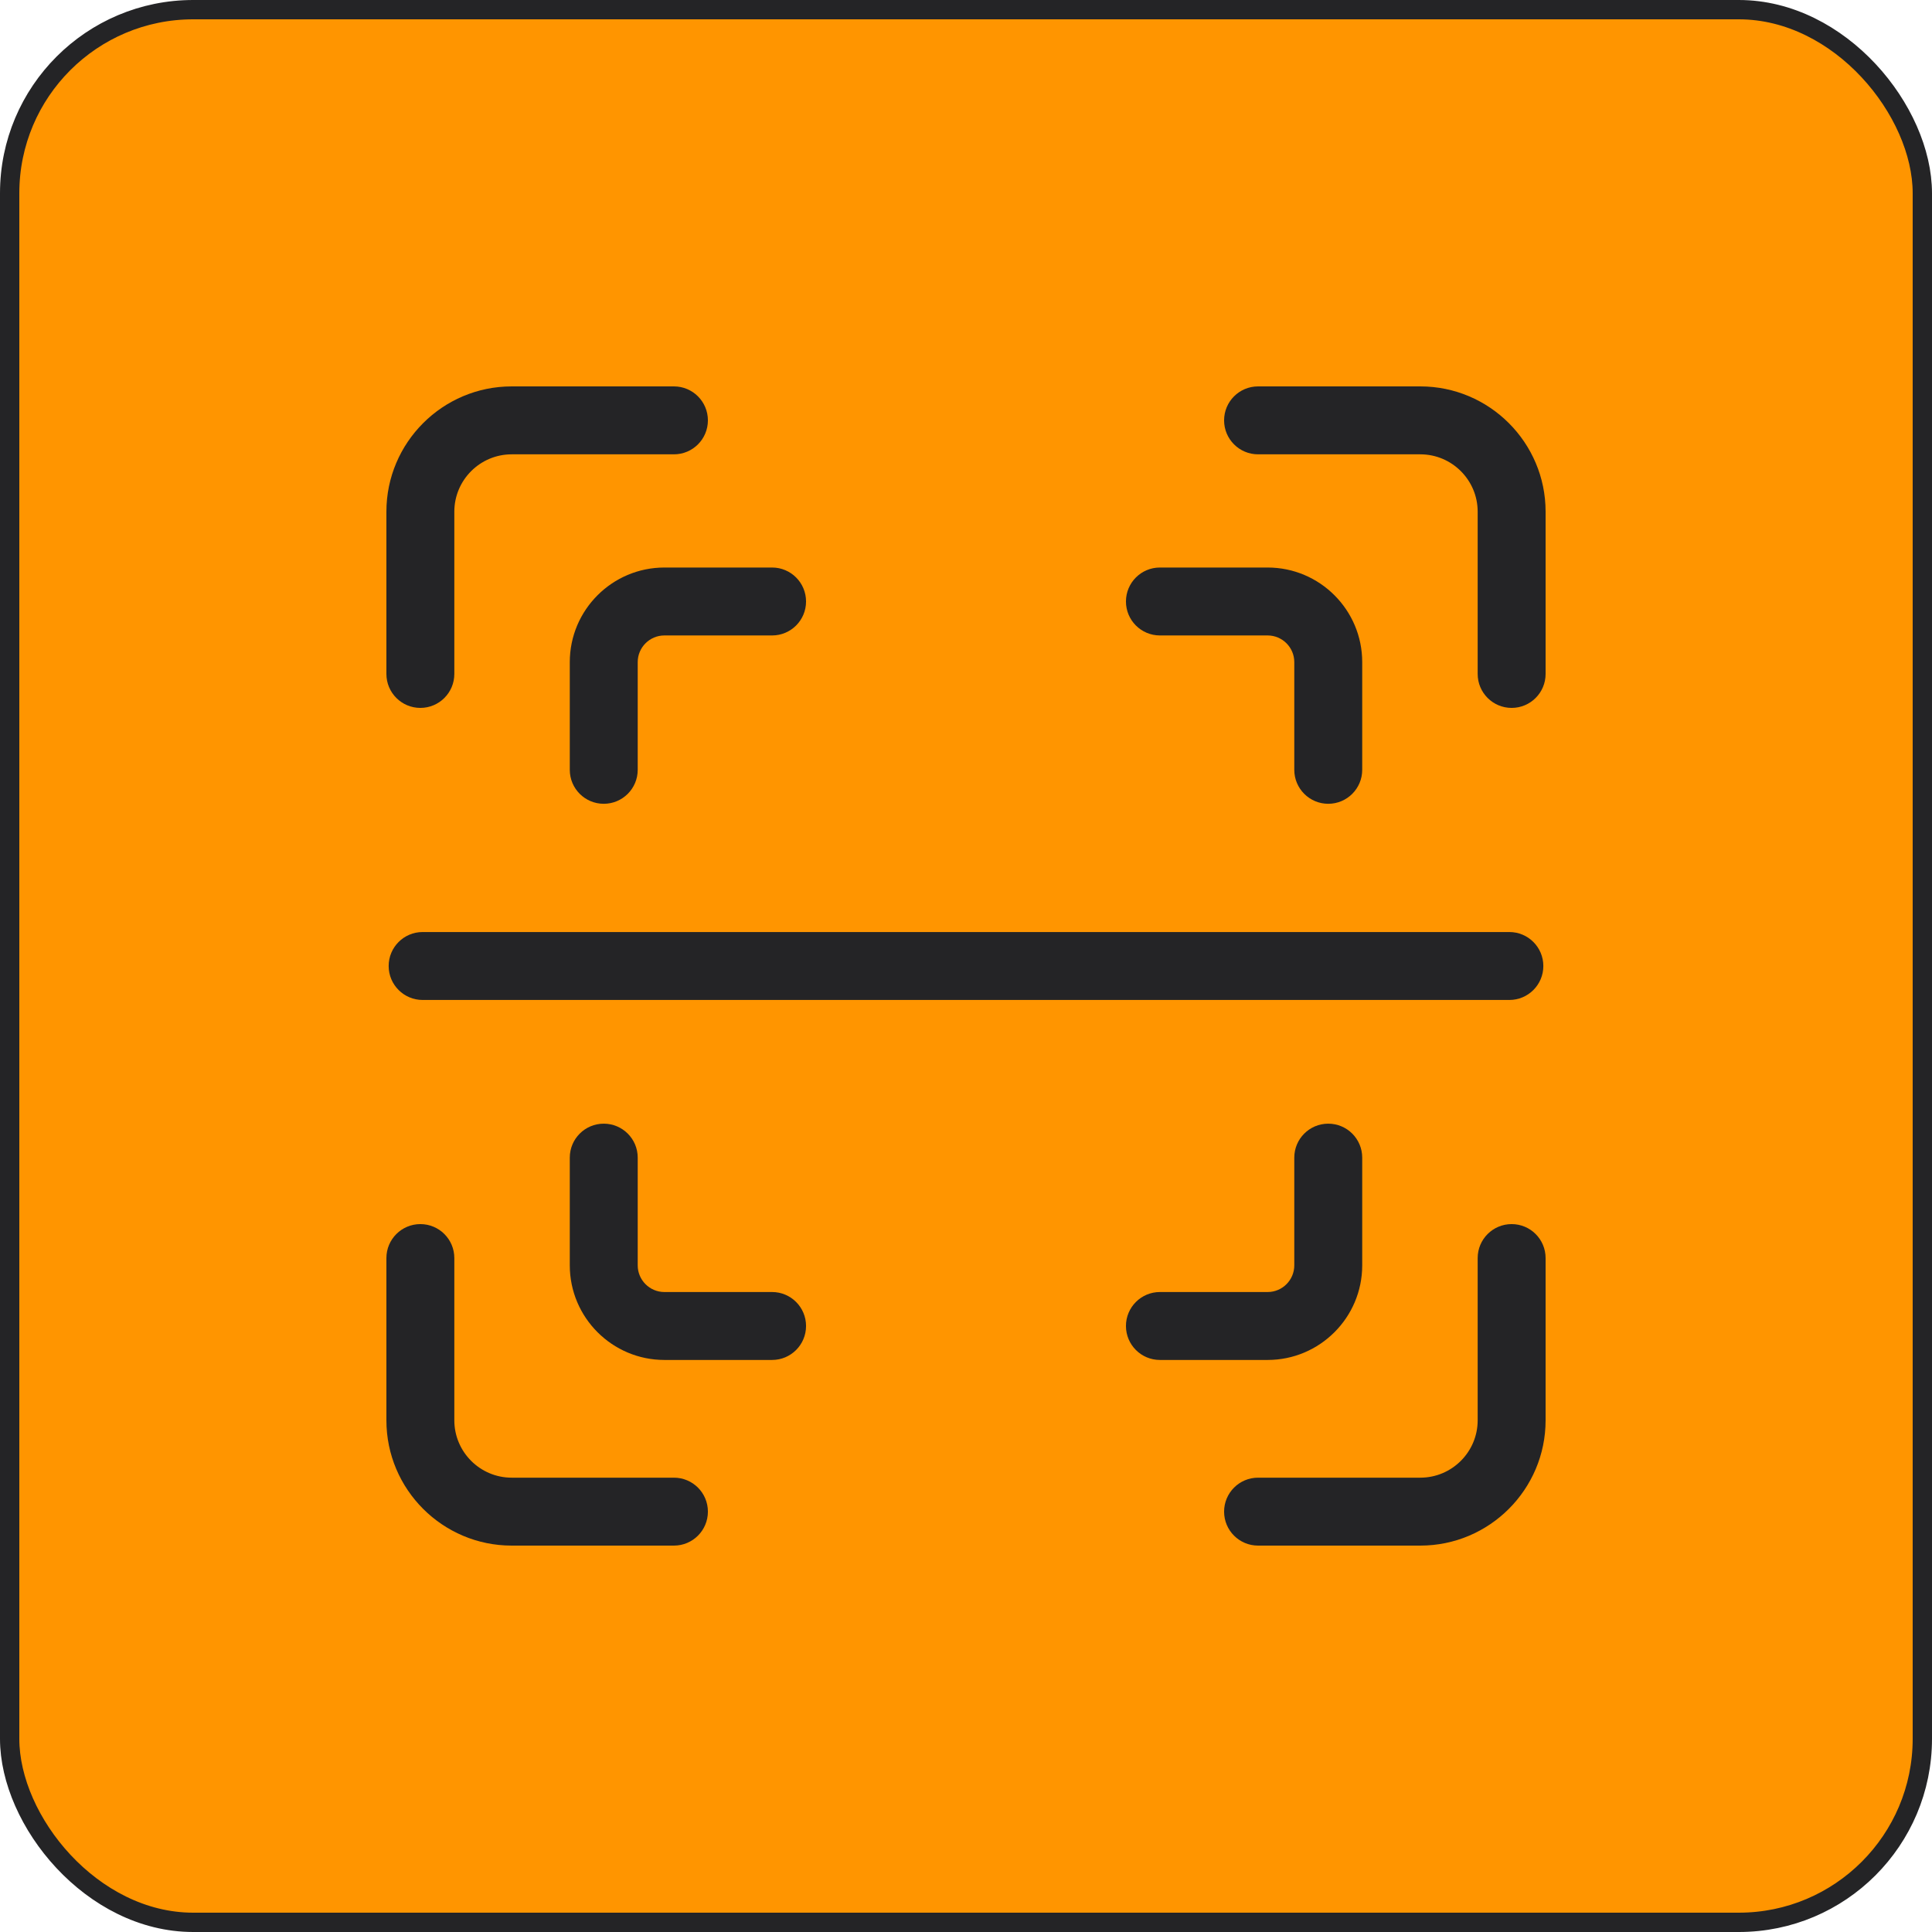 <svg width="100" height="100" viewBox="0 0 100 100" fill="none" xmlns="http://www.w3.org/2000/svg">
<rect x="0.5" y="0.5" width="99" height="99" rx="9.5" fill="#FF9500" stroke="#242426"/>
<path d="M73.515 20H65.117C64.146 20 63.359 20.787 63.359 21.758C63.359 22.729 64.146 23.516 65.117 23.516H73.515C75.152 23.516 76.484 24.848 76.484 26.485V34.883C76.484 35.854 77.271 36.641 78.242 36.641C79.213 36.641 80 35.854 80 34.883V26.485C80 22.909 77.091 20 73.515 20V20Z" fill="#242426"/>
<path d="M21.758 36.641C22.729 36.641 23.516 35.854 23.516 34.883V26.485C23.516 24.848 24.848 23.516 26.485 23.516H34.883C35.854 23.516 36.641 22.729 36.641 21.758C36.641 20.787 35.854 20 34.883 20H26.485C22.909 20 20 22.909 20 26.485V34.883C20 35.854 20.787 36.641 21.758 36.641Z" fill="#242426"/>
<path d="M34.883 76.484H26.485C24.848 76.484 23.516 75.152 23.516 73.515V65.117C23.516 64.146 22.729 63.359 21.758 63.359C20.787 63.359 20 64.146 20 65.117V73.515C20 77.091 22.909 80 26.485 80H34.883C35.854 80 36.641 79.213 36.641 78.242C36.641 77.271 35.854 76.484 34.883 76.484Z" fill="#242426"/>
<path d="M78.242 63.359C77.271 63.359 76.484 64.146 76.484 65.117V73.515C76.484 75.152 75.152 76.484 73.515 76.484H65.117C64.146 76.484 63.359 77.271 63.359 78.242C63.359 79.213 64.146 80 65.117 80H73.515C77.091 80 80 77.091 80 73.515V65.117C80 64.146 79.213 63.359 78.242 63.359Z" fill="#242426"/>
<path d="M60.036 32.891H65.612C66.373 32.891 66.992 33.51 66.992 34.271V39.846C66.992 40.817 67.779 41.604 68.75 41.604C69.721 41.604 70.508 40.817 70.508 39.846V34.271C70.508 31.571 68.311 29.375 65.612 29.375H60.036C59.066 29.375 58.279 30.162 58.279 31.133C58.279 32.104 59.066 32.891 60.036 32.891Z" fill="#242426"/>
<path d="M29.492 34.271V39.846C29.492 40.817 30.279 41.604 31.25 41.604C32.221 41.604 33.008 40.817 33.008 39.846V34.271C33.008 33.51 33.627 32.891 34.389 32.891H39.964C40.934 32.891 41.721 32.104 41.721 31.133C41.721 30.162 40.934 29.375 39.964 29.375H34.389C31.689 29.375 29.492 31.571 29.492 34.271Z" fill="#242426"/>
<path d="M39.964 66.875H34.389C33.627 66.875 33.008 66.256 33.008 65.494V59.919C33.008 58.948 32.221 58.161 31.25 58.161C30.279 58.161 29.492 58.948 29.492 59.919V65.494C29.492 68.194 31.689 70.391 34.389 70.391H39.964C40.934 70.391 41.721 69.604 41.721 68.633C41.721 67.662 40.934 66.875 39.964 66.875Z" fill="#242426"/>
<path d="M70.508 65.494V59.919C70.508 58.948 69.721 58.161 68.75 58.161C67.779 58.161 66.992 58.948 66.992 59.919V65.494C66.992 66.256 66.373 66.875 65.612 66.875H60.036C59.066 66.875 58.279 67.662 58.279 68.633C58.279 69.604 59.066 70.391 60.036 70.391H65.612C68.311 70.391 70.508 68.194 70.508 65.494Z" fill="#242426"/>
<path d="M20.117 50C20.117 50.971 20.904 51.758 21.875 51.758H78.125C79.096 51.758 79.883 50.971 79.883 50C79.883 49.029 79.096 48.242 78.125 48.242H21.875C20.904 48.242 20.117 49.029 20.117 50Z" fill="#242426"/>
</svg>
